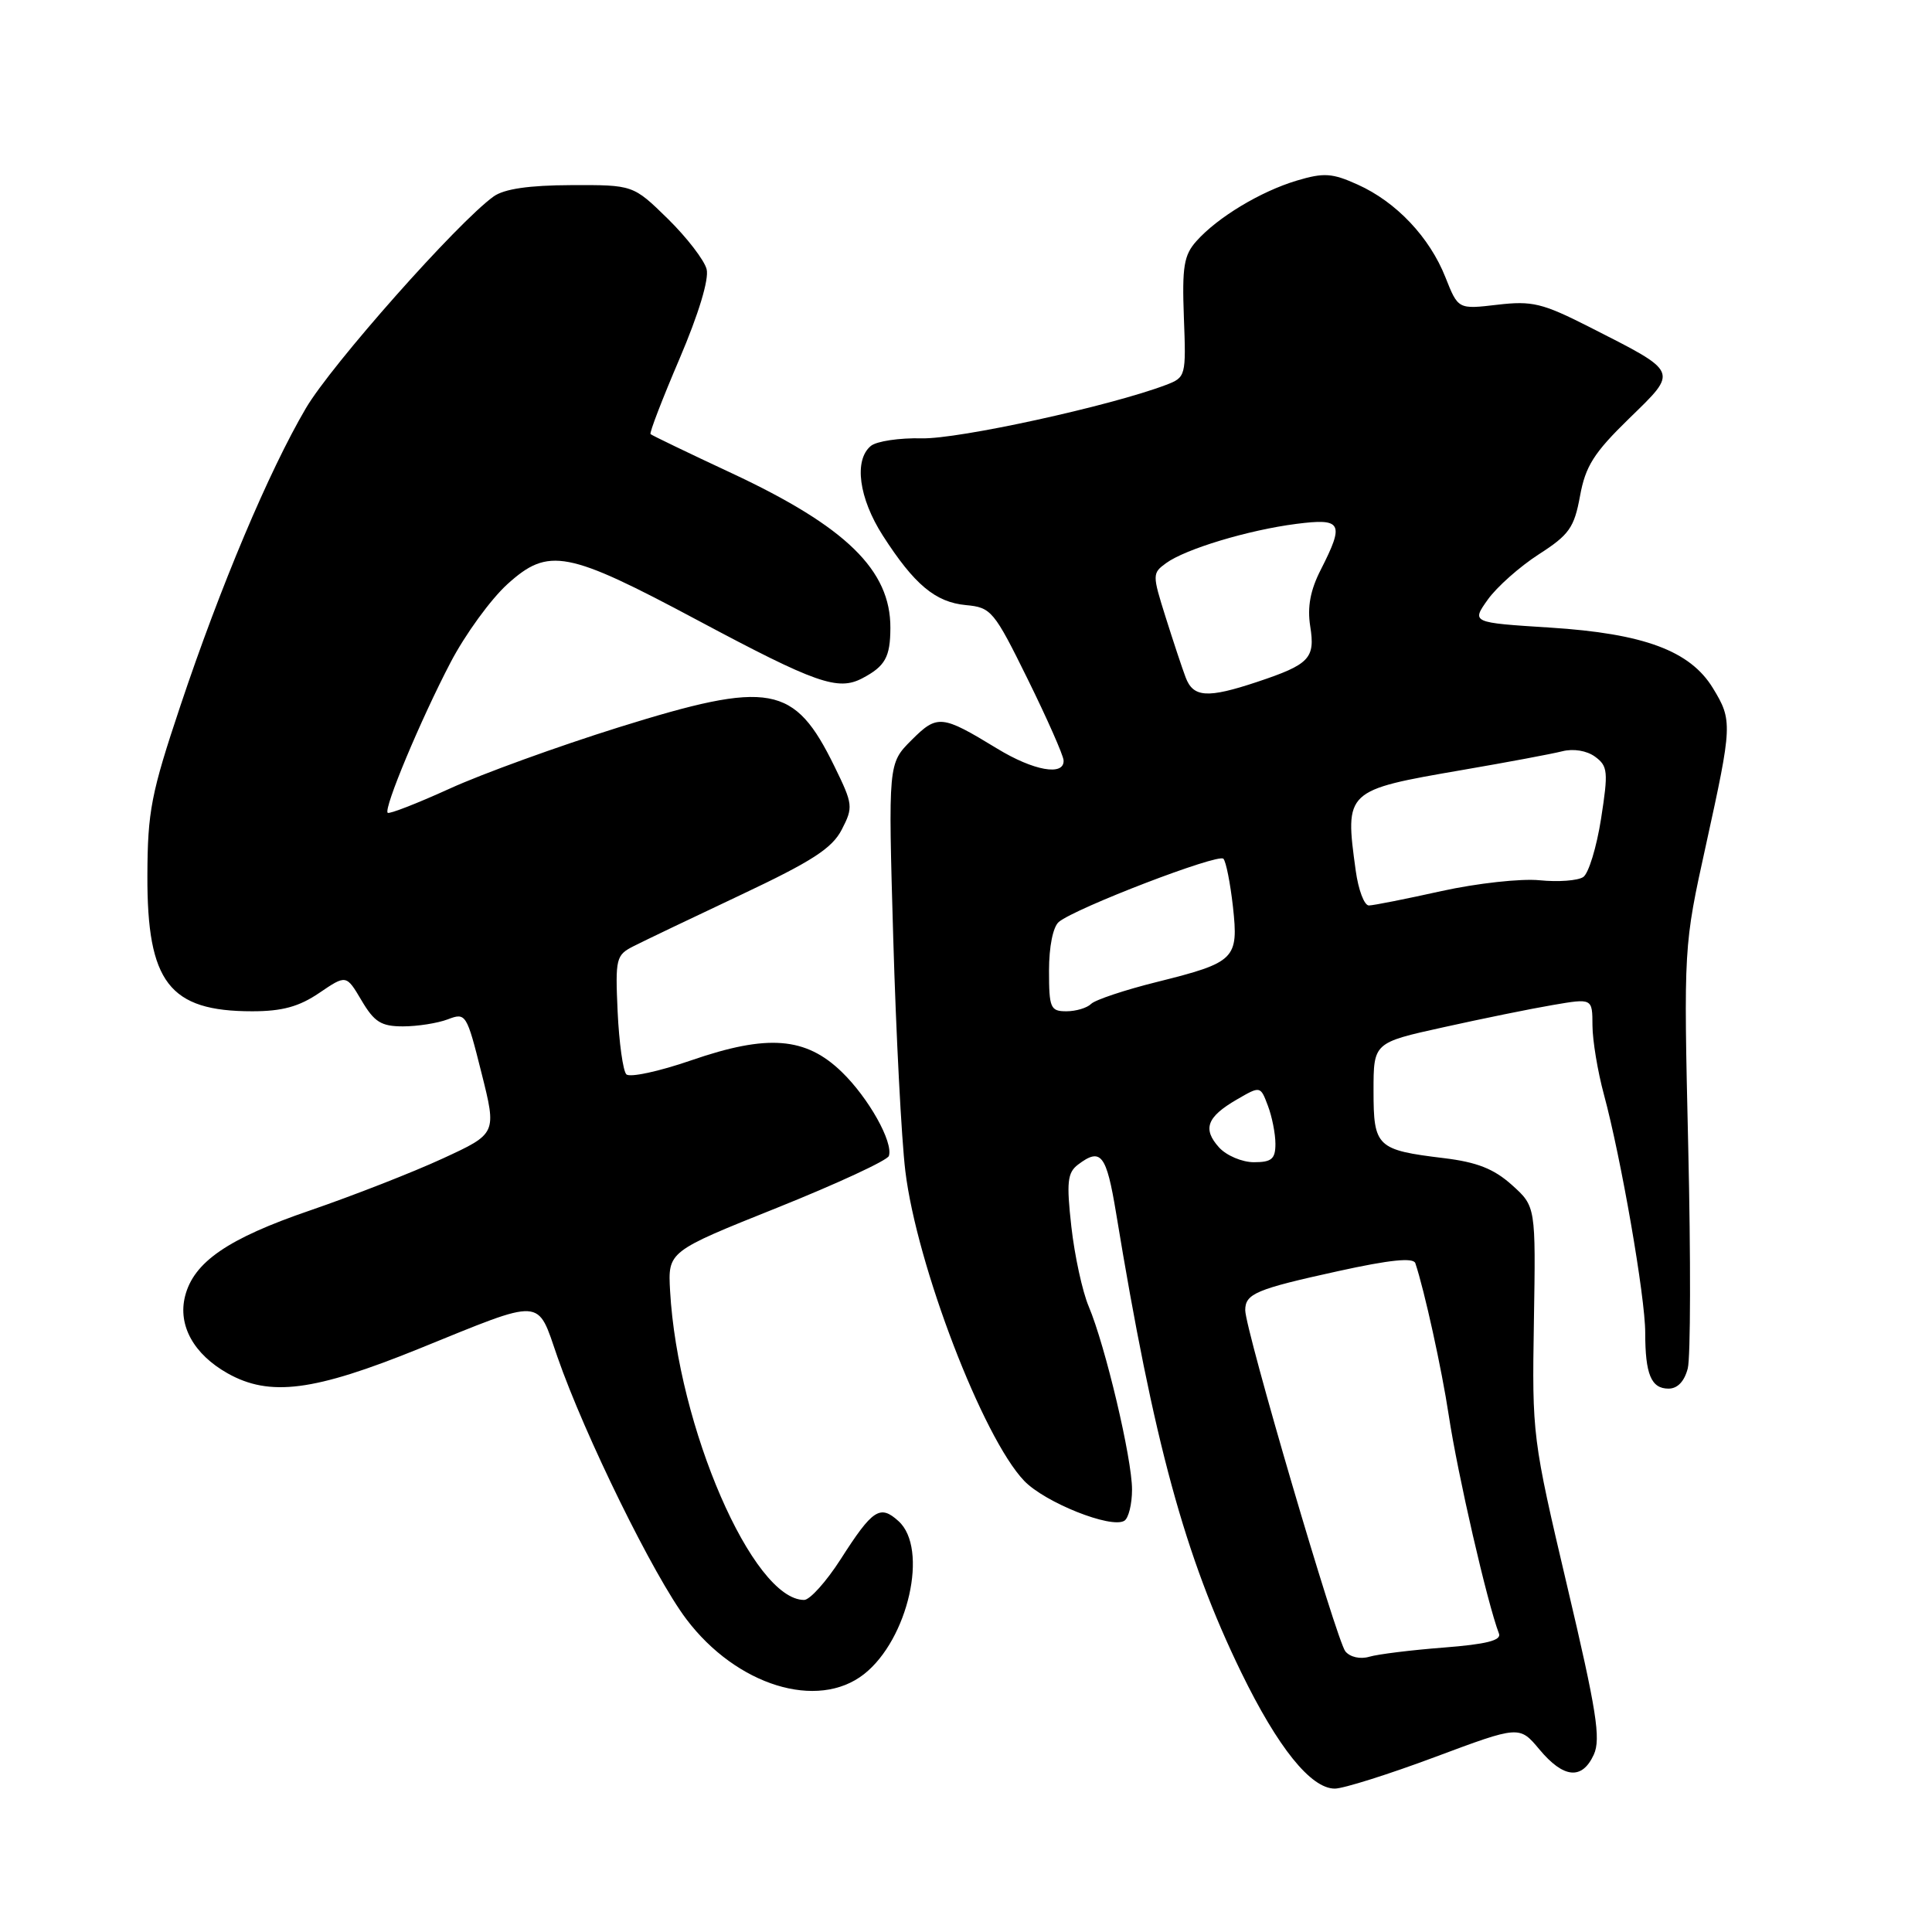 <?xml version="1.0" encoding="UTF-8" standalone="no"?>
<!DOCTYPE svg PUBLIC "-//W3C//DTD SVG 1.1//EN" "http://www.w3.org/Graphics/SVG/1.1/DTD/svg11.dtd" >
<svg xmlns="http://www.w3.org/2000/svg" xmlns:xlink="http://www.w3.org/1999/xlink" version="1.1" viewBox="0 0 256 256">
 <g >
 <path fill="currentColor"
d=" M 190.13 232.82 C 201.33 228.64 201.33 228.64 203.99 231.82 C 207.19 235.65 209.64 235.88 211.19 232.49 C 212.14 230.40 211.55 226.65 207.66 210.17 C 203.05 190.59 203.00 190.17 203.25 175.11 C 203.50 159.86 203.50 159.86 200.33 157.01 C 197.94 154.87 195.70 153.99 191.33 153.46 C 182.42 152.38 182.00 151.97 182.00 144.55 C 182.00 138.16 182.00 138.16 191.25 136.12 C 196.34 134.99 202.86 133.66 205.75 133.17 C 211.00 132.27 211.00 132.27 211.01 135.89 C 211.02 137.87 211.70 141.97 212.52 145.00 C 214.80 153.42 218.00 171.84 218.00 176.59 C 218.00 182.11 218.79 184.00 221.09 184.00 C 222.29 184.00 223.20 183.03 223.64 181.31 C 224.01 179.84 224.04 166.65 223.70 152.01 C 223.09 125.39 223.09 125.39 226.05 111.96 C 229.55 96.03 229.58 95.46 226.97 91.18 C 223.95 86.23 217.82 83.95 205.39 83.16 C 194.97 82.50 194.97 82.50 197.14 79.45 C 198.33 77.78 201.37 75.08 203.90 73.45 C 207.93 70.86 208.59 69.92 209.36 65.73 C 210.08 61.77 211.19 60.01 215.86 55.46 C 222.43 49.06 222.58 49.42 210.55 43.30 C 204.37 40.17 203.02 39.84 198.41 40.38 C 193.21 40.99 193.21 40.99 191.53 36.75 C 189.43 31.43 185.00 26.75 179.90 24.46 C 176.52 22.93 175.42 22.86 171.83 23.93 C 167.03 25.37 161.35 28.79 158.54 31.94 C 156.87 33.80 156.62 35.33 156.87 42.06 C 157.17 49.84 157.12 50.00 154.51 51.00 C 147.17 53.79 126.96 58.21 122.14 58.08 C 119.19 58.01 116.15 58.46 115.39 59.09 C 113.12 60.97 113.80 66.01 116.98 70.97 C 121.15 77.46 123.94 79.80 128.00 80.18 C 131.34 80.49 131.71 80.93 136.18 90.00 C 138.75 95.22 140.89 100.06 140.93 100.75 C 141.05 102.87 136.95 102.14 132.11 99.18 C 124.77 94.71 124.20 94.65 120.77 98.08 C 117.69 101.16 117.69 101.16 118.36 124.33 C 118.73 137.07 119.45 150.95 119.96 155.16 C 121.47 167.65 130.23 190.50 135.71 196.22 C 138.46 199.09 147.23 202.59 148.98 201.51 C 149.54 201.17 150.00 199.30 150.00 197.37 C 150.00 193.27 146.47 178.35 144.26 173.11 C 143.42 171.13 142.39 166.37 141.96 162.54 C 141.30 156.64 141.44 155.39 142.84 154.32 C 145.88 152.02 146.60 152.94 147.89 160.75 C 152.89 191.17 156.99 206.22 164.46 221.58 C 169.32 231.56 173.69 237.00 176.87 237.00 C 178.00 237.00 183.97 235.12 190.13 232.82 Z  M 114.49 221.83 C 120.35 217.22 123.07 205.18 119.06 201.56 C 116.61 199.33 115.63 199.98 111.39 206.61 C 109.49 209.57 107.31 212.00 106.55 212.00 C 99.75 212.00 89.81 189.07 88.79 171.06 C 88.50 165.83 88.50 165.83 102.96 160.04 C 110.91 156.85 117.58 153.76 117.78 153.17 C 118.38 151.35 115.10 145.49 111.55 142.05 C 106.76 137.40 101.71 137.01 91.62 140.49 C 87.31 141.98 83.43 142.81 82.99 142.35 C 82.55 141.88 82.03 138.15 81.84 134.06 C 81.52 126.96 81.62 126.55 84.00 125.35 C 85.38 124.65 91.77 121.59 98.22 118.55 C 107.60 114.12 110.26 112.41 111.54 109.92 C 113.07 106.96 113.03 106.58 110.58 101.57 C 105.25 90.68 102.09 90.10 81.96 96.38 C 73.97 98.88 63.89 102.53 59.58 104.50 C 55.27 106.46 51.57 107.90 51.37 107.70 C 50.81 107.14 55.75 95.33 59.71 87.76 C 61.65 84.05 65.04 79.39 67.25 77.39 C 72.69 72.48 75.13 72.94 92.50 82.22 C 108.13 90.56 111.03 91.58 114.27 89.87 C 117.29 88.28 117.97 87.07 117.98 83.20 C 118.02 75.56 112.10 69.79 97.02 62.73 C 91.23 60.03 86.36 57.68 86.20 57.52 C 86.03 57.36 87.76 52.87 90.04 47.54 C 92.57 41.61 93.97 37.00 93.63 35.67 C 93.33 34.48 91.02 31.48 88.50 29.00 C 83.90 24.50 83.90 24.50 75.68 24.53 C 70.09 24.55 66.81 25.03 65.41 26.03 C 60.66 29.44 43.89 48.35 40.52 54.11 C 35.61 62.48 29.20 77.69 23.91 93.50 C 20.02 105.13 19.56 107.50 19.53 116.00 C 19.48 130.17 22.43 134.00 33.41 134.00 C 37.39 134.00 39.62 133.39 42.30 131.57 C 45.88 129.14 45.88 129.14 47.91 132.57 C 49.60 135.43 50.51 136.00 53.40 136.00 C 55.31 136.00 57.98 135.58 59.33 135.07 C 61.73 134.15 61.83 134.32 63.80 142.17 C 65.82 150.21 65.82 150.21 58.66 153.51 C 54.72 155.33 46.81 158.42 41.08 160.39 C 30.20 164.11 25.66 167.23 24.52 171.76 C 23.55 175.62 25.67 179.45 30.17 181.98 C 35.75 185.11 41.61 184.35 55.50 178.72 C 72.21 171.94 71.12 171.87 73.86 179.79 C 77.49 190.23 86.62 208.82 90.94 214.54 C 97.59 223.35 108.33 226.67 114.49 221.83 Z  M 178.27 218.82 C 177.11 217.42 165.00 176.16 165.00 173.61 C 165.00 171.42 166.43 170.82 177.32 168.43 C 184.18 166.92 187.28 166.61 187.54 167.38 C 188.74 170.95 191.05 181.46 191.96 187.50 C 193.15 195.38 197.07 212.41 198.62 216.46 C 198.97 217.36 196.95 217.87 191.30 218.31 C 187.01 218.64 182.57 219.19 181.43 219.53 C 180.24 219.88 178.90 219.58 178.27 218.82 Z  M 161.53 152.04 C 159.32 149.59 159.91 148.00 163.89 145.69 C 167.01 143.88 167.01 143.88 168.00 146.51 C 168.55 147.95 169.00 150.23 169.00 151.57 C 169.00 153.57 168.50 154.00 166.15 154.00 C 164.59 154.00 162.51 153.12 161.53 152.04 Z  M 139.00 128.62 C 139.00 125.42 139.53 122.81 140.30 122.16 C 142.55 120.30 161.45 113.05 162.11 113.79 C 162.46 114.18 163.02 117.03 163.37 120.13 C 164.13 127.08 163.69 127.52 153.32 130.11 C 149.05 131.17 145.11 132.49 144.58 133.02 C 144.04 133.56 142.56 134.00 141.30 134.00 C 139.19 134.00 139.00 133.57 139.00 128.62 Z  M 179.64 115.36 C 178.18 104.74 178.21 104.71 193.81 102.02 C 199.69 101.01 205.62 99.90 207.00 99.55 C 208.48 99.17 210.26 99.46 211.36 100.27 C 213.05 101.51 213.12 102.25 212.15 108.48 C 211.56 112.25 210.50 115.73 209.79 116.21 C 209.08 116.69 206.48 116.89 204.01 116.64 C 201.54 116.39 195.69 117.04 191.01 118.07 C 186.33 119.11 182.00 119.97 181.39 119.98 C 180.77 119.99 179.99 117.91 179.64 115.36 Z  M 157.10 89.75 C 156.63 88.51 155.44 84.91 154.44 81.74 C 152.68 76.15 152.68 75.95 154.51 74.62 C 157.07 72.75 165.38 70.24 171.75 69.42 C 177.83 68.64 178.17 69.28 175.02 75.47 C 173.62 78.20 173.21 80.43 173.61 82.98 C 174.29 87.24 173.53 88.04 166.57 90.36 C 159.99 92.55 158.11 92.43 157.10 89.75 Z "/>
</g>
</svg>